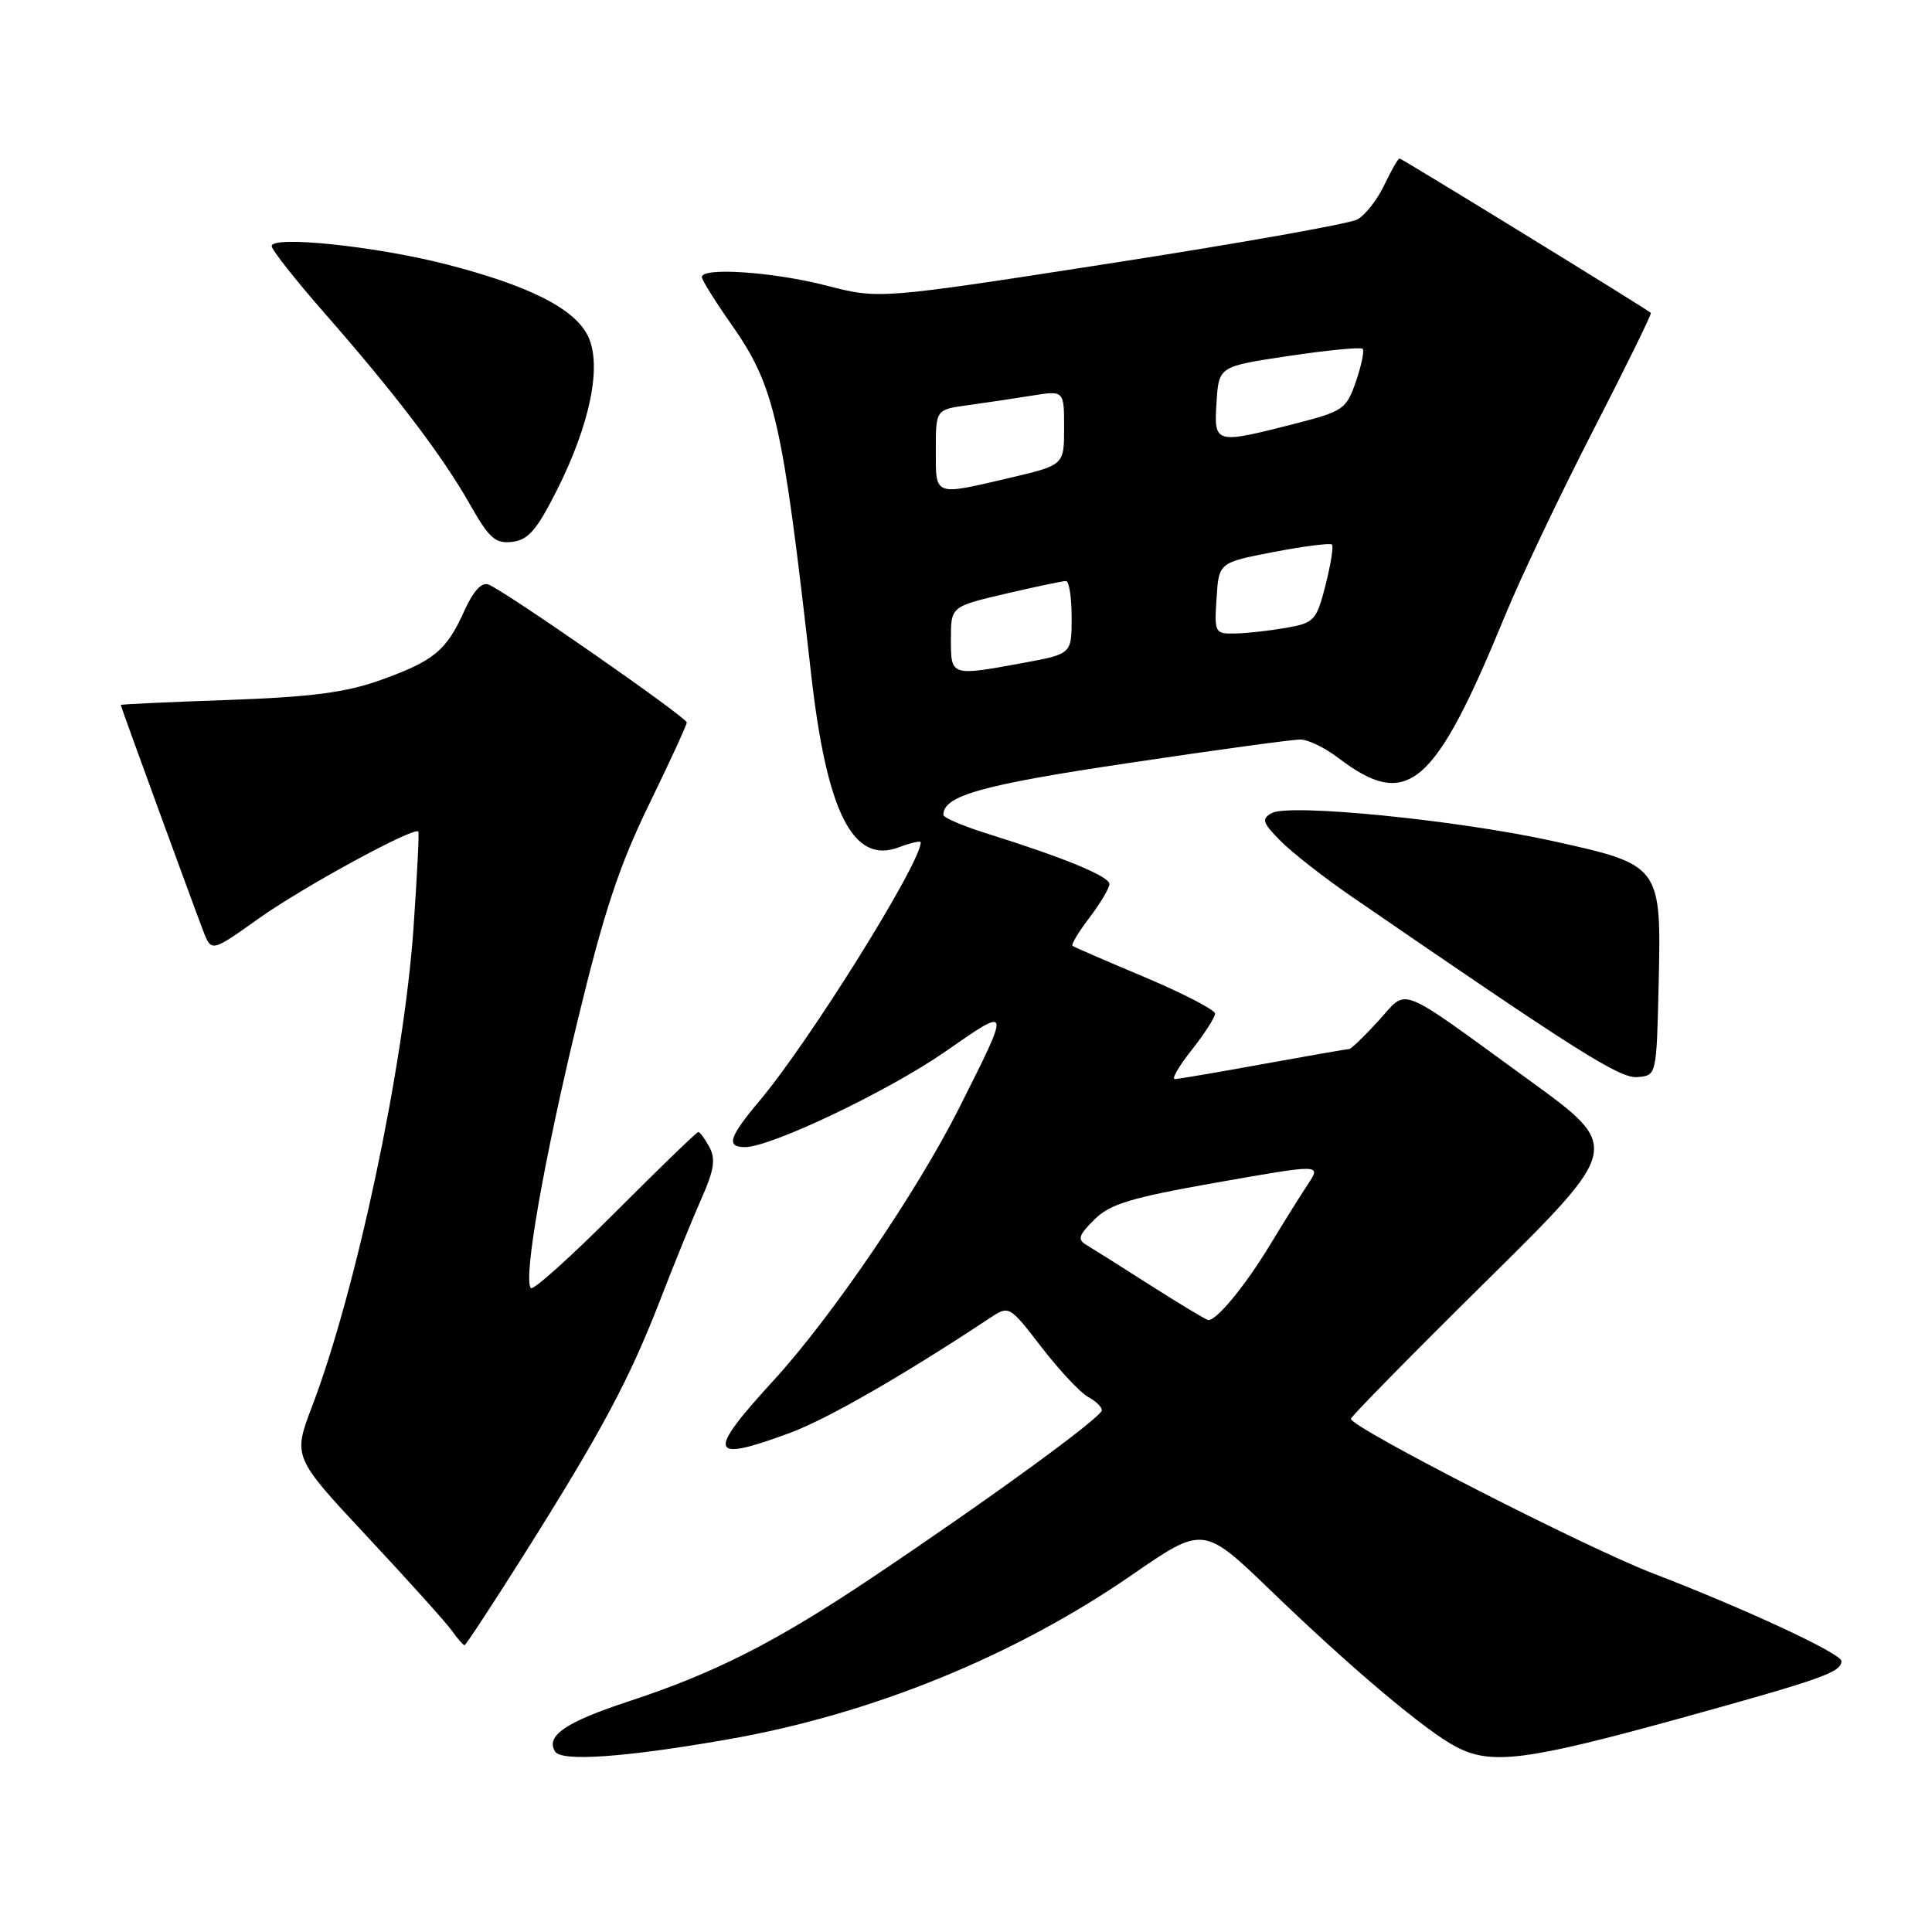 <?xml version="1.0" encoding="UTF-8" standalone="no"?>
<!DOCTYPE svg PUBLIC "-//W3C//DTD SVG 1.1//EN" "http://www.w3.org/Graphics/SVG/1.1/DTD/svg11.dtd" >
<svg xmlns="http://www.w3.org/2000/svg" xmlns:xlink="http://www.w3.org/1999/xlink" version="1.1" viewBox="0 0 256 256">
 <g >
 <path fill="currentColor"
d=" M 96.31 230.50 C 115.41 227.18 134.36 219.47 149.98 208.69 C 159.46 202.15 159.46 202.15 168.48 210.85 C 179.14 221.14 188.98 229.42 193.01 231.50 C 197.63 233.89 202.31 233.29 222.50 227.72 C 241.45 222.48 244.00 221.58 244.00 220.10 C 244.00 219.11 231.36 213.22 219.00 208.47 C 210.04 205.02 179.00 189.14 179.00 188.00 C 179.00 187.71 187.07 179.50 196.94 169.75 C 214.88 152.03 214.88 152.03 202.68 143.17 C 184.74 130.15 186.65 130.90 182.64 135.28 C 180.77 137.32 179.03 139.00 178.78 139.00 C 178.54 139.00 173.43 139.89 167.42 140.98 C 161.41 142.08 156.12 142.98 155.67 142.98 C 155.21 142.99 156.22 141.25 157.92 139.11 C 159.61 136.96 161.00 134.81 161.00 134.31 C 161.00 133.82 156.84 131.66 151.75 129.51 C 146.66 127.37 142.32 125.49 142.11 125.33 C 141.90 125.18 142.91 123.50 144.36 121.59 C 145.81 119.69 147.00 117.69 147.00 117.14 C 147.00 116.12 141.01 113.65 130.75 110.44 C 127.59 109.45 125.00 108.34 125.00 107.97 C 125.00 105.43 130.10 104.00 149.50 101.11 C 161.05 99.38 171.32 97.98 172.32 97.99 C 173.32 97.99 175.57 99.09 177.32 100.42 C 186.52 107.42 190.05 104.41 199.46 81.50 C 201.49 76.55 206.72 65.56 211.08 57.08 C 215.44 48.60 218.89 41.57 218.75 41.46 C 217.94 40.78 185.74 21.00 185.45 21.00 C 185.25 21.00 184.34 22.59 183.42 24.53 C 182.49 26.48 180.88 28.53 179.83 29.09 C 178.78 29.65 164.11 32.26 147.21 34.88 C 116.50 39.65 116.50 39.65 109.50 37.84 C 102.49 36.03 93.00 35.38 93.00 36.71 C 93.00 37.10 94.76 39.92 96.91 42.98 C 102.66 51.19 103.67 55.59 107.47 89.25 C 109.54 107.64 113.03 114.56 119.08 112.28 C 120.69 111.67 122.00 111.37 122.00 111.62 C 122.00 114.37 107.27 137.99 100.66 145.84 C 96.60 150.67 96.17 152.00 98.71 152.00 C 102.15 152.00 117.71 144.58 125.23 139.36 C 133.99 133.27 133.96 133.15 127.13 146.74 C 121.53 157.88 110.16 174.57 102.48 182.94 C 93.54 192.69 93.91 193.86 104.71 189.85 C 109.59 188.05 119.71 182.23 131.11 174.68 C 133.72 172.95 133.72 172.95 138.02 178.53 C 140.39 181.59 143.15 184.54 144.16 185.09 C 145.17 185.63 146.00 186.43 146.00 186.86 C 146.00 187.78 131.28 198.51 115.56 209.04 C 102.85 217.56 94.72 221.69 83.33 225.43 C 74.96 228.18 72.27 230.01 73.55 232.09 C 74.40 233.45 82.75 232.87 96.31 230.50 Z  M 69.27 206.25 C 79.61 189.86 83.35 182.88 87.38 172.50 C 89.29 167.55 91.81 161.37 92.97 158.76 C 94.62 155.07 94.84 153.58 94.01 152.01 C 93.41 150.91 92.75 150.00 92.53 150.00 C 92.31 150.00 87.36 154.79 81.53 160.63 C 75.70 166.48 70.67 171.00 70.35 170.68 C 69.28 169.61 72.04 153.81 76.54 135.22 C 80.01 120.88 82.04 114.72 85.98 106.64 C 88.74 100.97 91.00 96.06 91.00 95.73 C 91.00 95.06 66.88 78.27 64.72 77.45 C 63.83 77.10 62.71 78.32 61.53 80.93 C 59.15 86.22 57.51 87.57 50.43 90.11 C 45.83 91.76 41.31 92.35 30.25 92.75 C 22.41 93.02 16.00 93.32 16.00 93.41 C 16.00 93.62 25.49 119.60 26.92 123.33 C 28.01 126.17 28.01 126.17 34.26 121.72 C 40.08 117.57 54.93 109.48 55.43 110.19 C 55.56 110.36 55.26 116.12 54.79 123.00 C 53.51 141.25 47.26 170.78 41.38 186.28 C 38.80 193.05 38.80 193.05 48.65 203.60 C 54.07 209.40 59.12 215.01 59.87 216.07 C 60.63 217.13 61.38 218.00 61.55 218.00 C 61.72 218.00 65.19 212.71 69.27 206.25 Z  M 219.78 130.40 C 220.14 114.67 220.10 114.61 205.78 111.45 C 193.15 108.66 170.82 106.44 168.51 107.74 C 167.12 108.51 167.28 109.01 169.70 111.45 C 171.24 113.00 175.43 116.27 179.00 118.73 C 209.26 139.53 214.65 142.93 217.00 142.72 C 219.50 142.50 219.50 142.50 219.78 130.40 Z  M 73.77 65.00 C 78.21 56.18 79.79 48.41 77.91 44.53 C 76.14 40.88 70.09 37.83 59.00 34.99 C 49.67 32.61 36.00 31.19 36.00 32.61 C 36.00 33.10 39.16 37.10 43.01 41.50 C 52.37 52.17 58.60 60.37 62.25 66.80 C 64.82 71.34 65.63 72.06 67.87 71.80 C 69.98 71.56 71.13 70.23 73.77 65.00 Z  M 152.50 170.35 C 148.65 167.89 144.82 165.48 144.00 164.99 C 142.73 164.24 142.89 163.71 145.00 161.61 C 147.08 159.53 149.79 158.71 161.28 156.68 C 175.07 154.25 175.07 154.25 173.33 156.88 C 172.37 158.32 170.11 161.94 168.30 164.93 C 164.98 170.41 161.13 175.08 160.08 174.91 C 159.76 174.85 156.35 172.80 152.50 170.35 Z  M 126.00 84.68 C 126.00 80.37 126.00 80.37 133.25 78.67 C 137.24 77.74 140.84 76.98 141.25 76.99 C 141.66 76.99 142.00 79.17 142.00 81.83 C 142.00 86.65 142.00 86.65 135.63 87.83 C 125.95 89.61 126.00 89.63 126.00 84.68 Z  M 161.20 79.27 C 161.50 74.54 161.50 74.54 168.79 73.14 C 172.80 72.37 176.26 71.93 176.49 72.16 C 176.72 72.38 176.33 74.80 175.64 77.53 C 174.44 82.21 174.16 82.53 170.44 83.19 C 168.27 83.57 165.24 83.91 163.70 83.94 C 160.97 84.00 160.90 83.87 161.20 79.27 Z  M 124.00 59.64 C 124.00 54.27 124.00 54.27 128.25 53.69 C 130.59 53.37 134.41 52.80 136.75 52.42 C 141.00 51.74 141.00 51.74 141.00 56.69 C 141.00 61.63 141.00 61.63 133.75 63.33 C 123.67 65.69 124.00 65.81 124.00 59.64 Z  M 161.20 53.27 C 161.50 48.55 161.50 48.55 170.80 47.16 C 175.92 46.40 180.31 45.97 180.56 46.22 C 180.80 46.47 180.40 48.42 179.67 50.55 C 178.39 54.24 178.01 54.50 171.41 56.19 C 160.94 58.86 160.84 58.83 161.20 53.27 Z "/>
</g>
</svg>